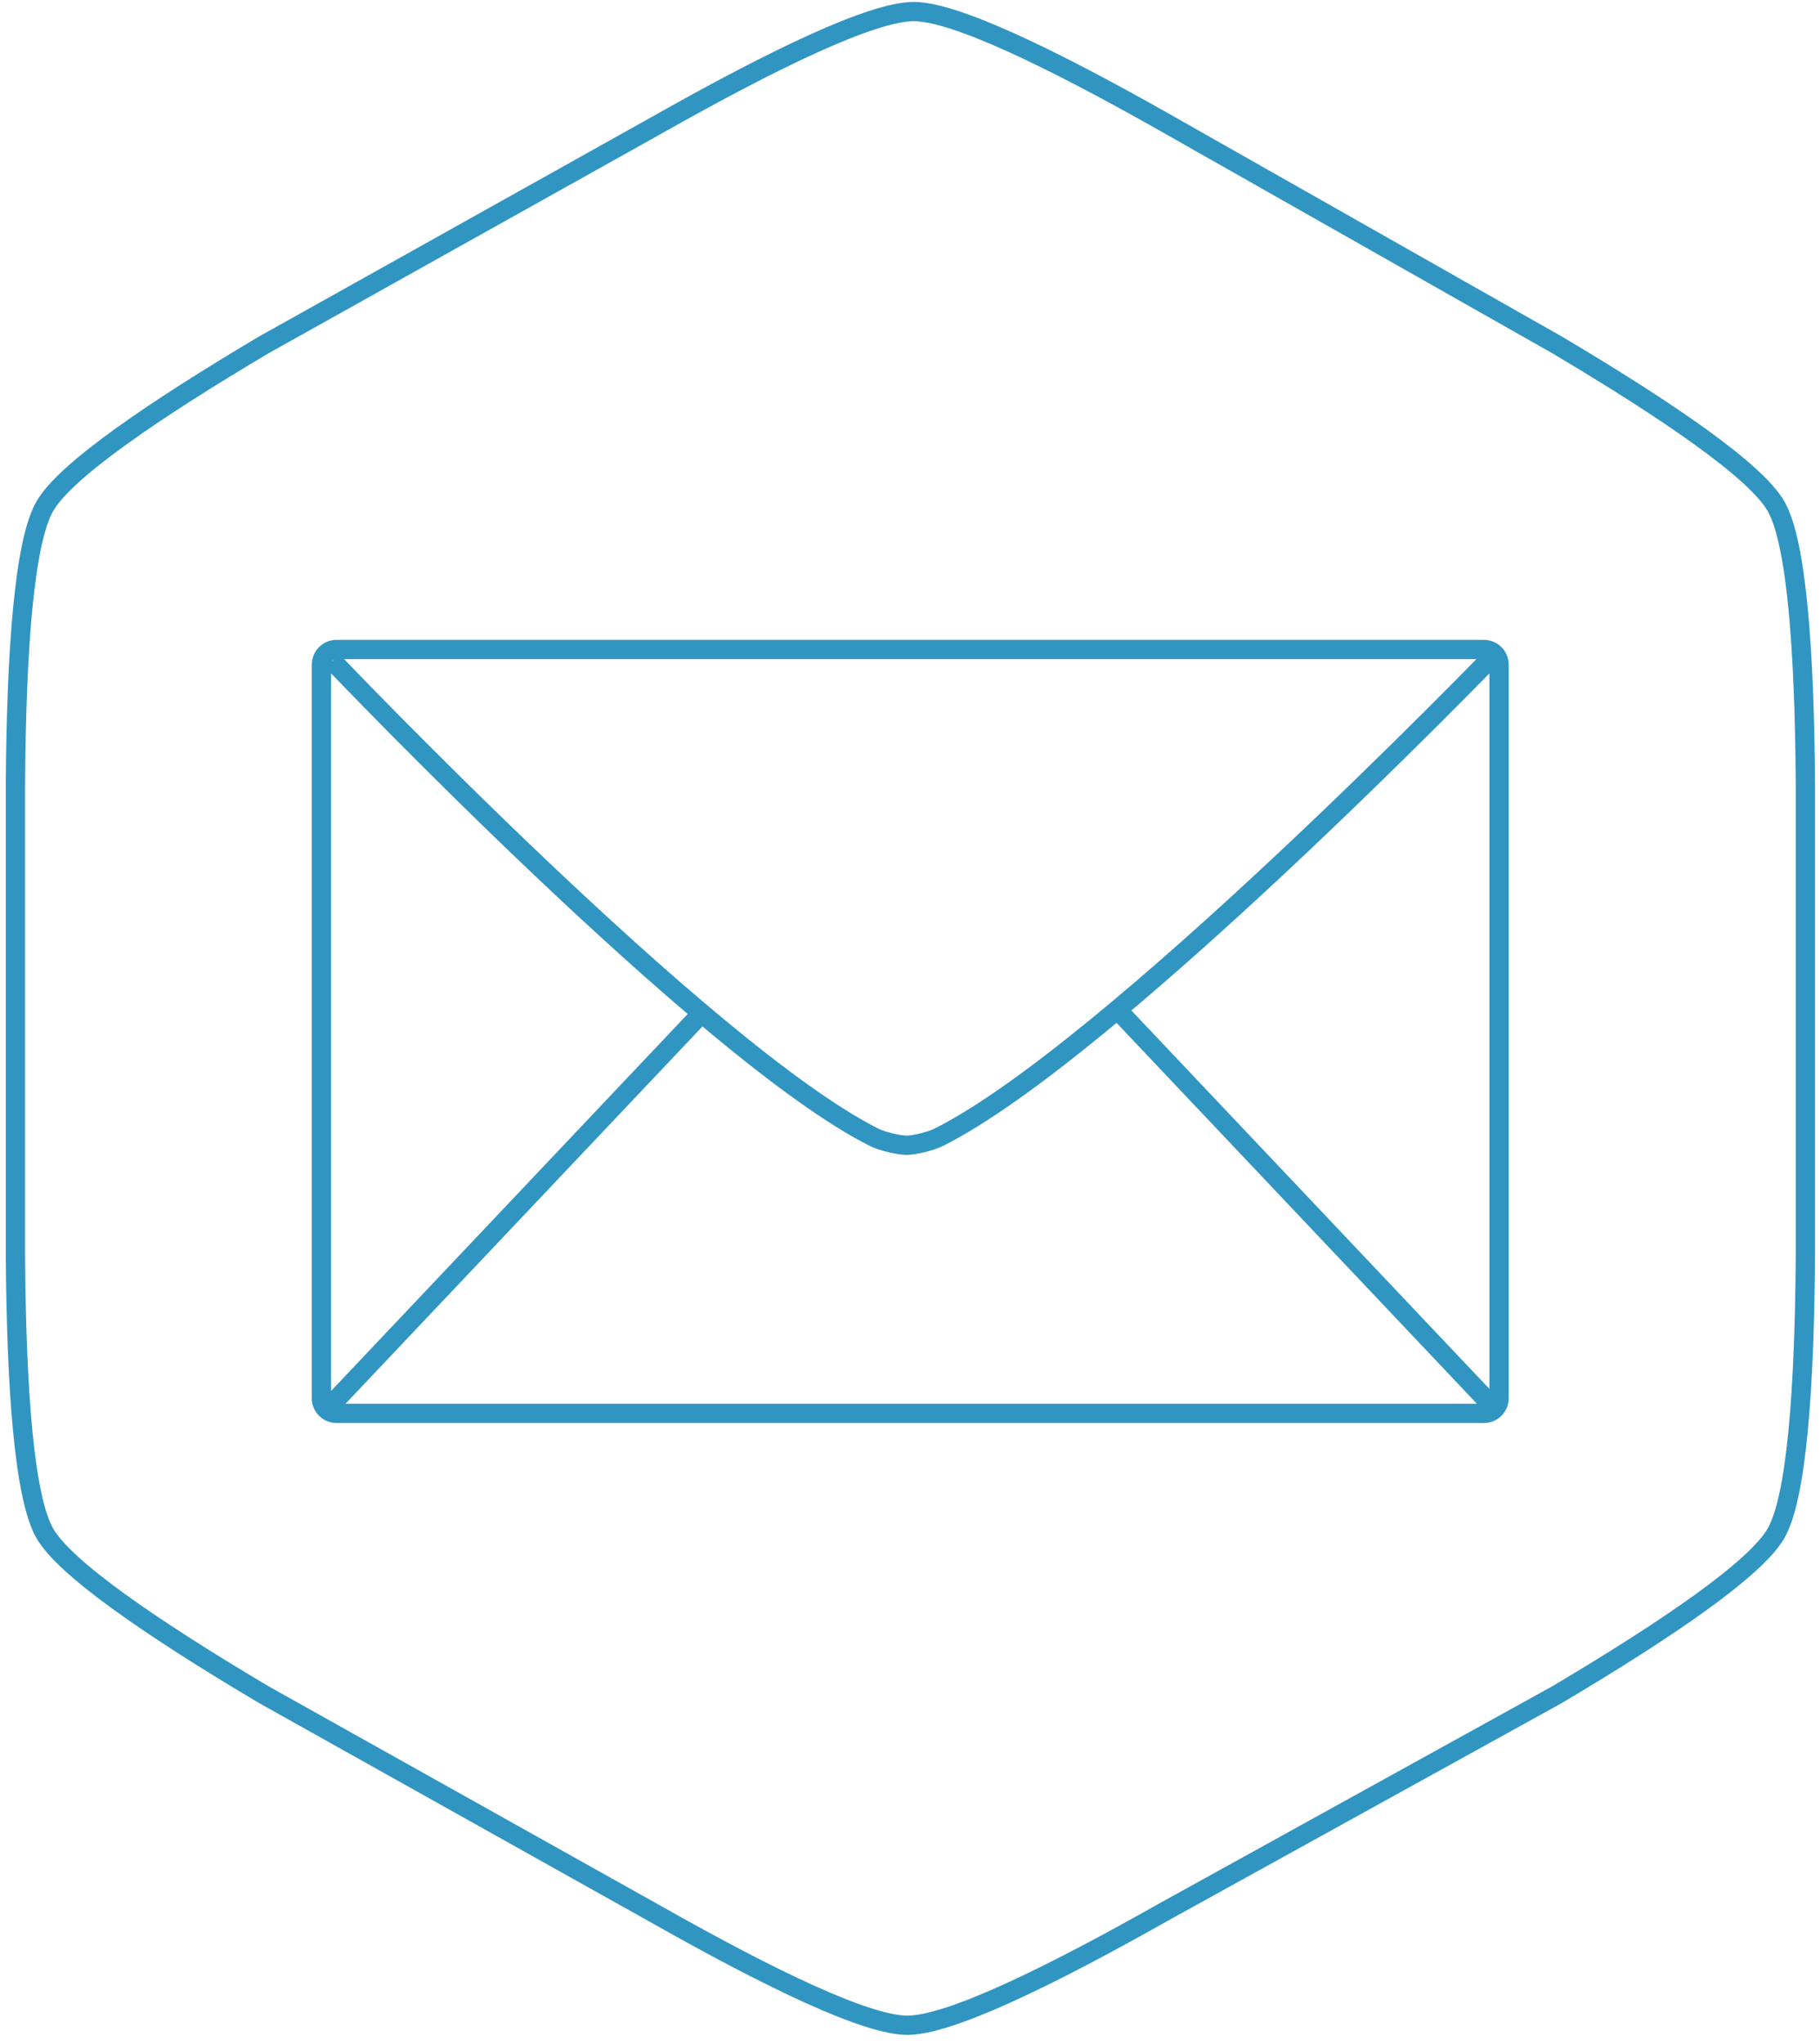<?xml version="1.0" encoding="utf-8"?>
<!-- Generator: Adobe Illustrator 16.0.4, SVG Export Plug-In . SVG Version: 6.00 Build 0)  -->
<!DOCTYPE svg PUBLIC "-//W3C//DTD SVG 1.1//EN" "http://www.w3.org/Graphics/SVG/1.1/DTD/svg11.dtd">
<svg version="1.1" id="Layer_1" xmlns="http://www.w3.org/2000/svg" xmlns:xlink="http://www.w3.org/1999/xlink" x="0px" y="0px"
	 width="471.879px" height="529.735px" viewBox="0 0 471.879 529.735" enable-background="new 0 0 471.879 529.735"
	 xml:space="preserve">
<g>
	<path fill="none" stroke="#3195C2" stroke-width="5" stroke-miterlimit="10" d="M4,203.26c0.234-34.537,2.26-62.7,7.618-72.035
		c5.244-9.143,27.82-24.642,56.788-41.832L170.64,32.25C200.71,15.264,226.147,3,236.91,3c10.531,0,35.22,11.865,64.545,28.432
		l102.237,57.96c28.965,17.19,51.544,32.69,56.786,41.833c5.355,9.336,7.381,37.498,7.616,72.034v122.156
		c-0.234,34.537-2.26,62.701-7.618,72.035c-5.242,9.143-27.821,24.643-56.786,41.83l-102.161,56.439
		c-30.067,16.99-55.51,29.25-66.271,29.25c-10.535,0-35.217-11.859-64.544-28.43l-102.31-57.26
		c-28.967-17.189-51.544-32.689-56.788-41.83C6.26,388.116,4.234,359.954,4,325.417V203.26z"/>
	<path fill="none" stroke="#3195C2" stroke-width="5" stroke-miterlimit="10" d="M388.668,362.44c0,2.166-1.756,3.92-3.92,3.92
		H87.257c-2.166,0-3.922-1.754-3.922-3.92V172.28c0-2.165,1.756-3.92,3.92-3.92h297.49c2.166,0,3.922,1.755,3.922,3.92
		L388.668,362.44L388.668,362.44z M86.252,171.36c0,0,96.847,101.689,140.5,123.5c1.877,0.938,6.235,2.002,8.333,2
		c2.058-0.002,6.325-1.085,8.167-2c44.498-22.113,144-125,144-125 M181.252,263.36l-97,102.5 M291.252,263.36l97,102.5"/>
</g>
</svg>
